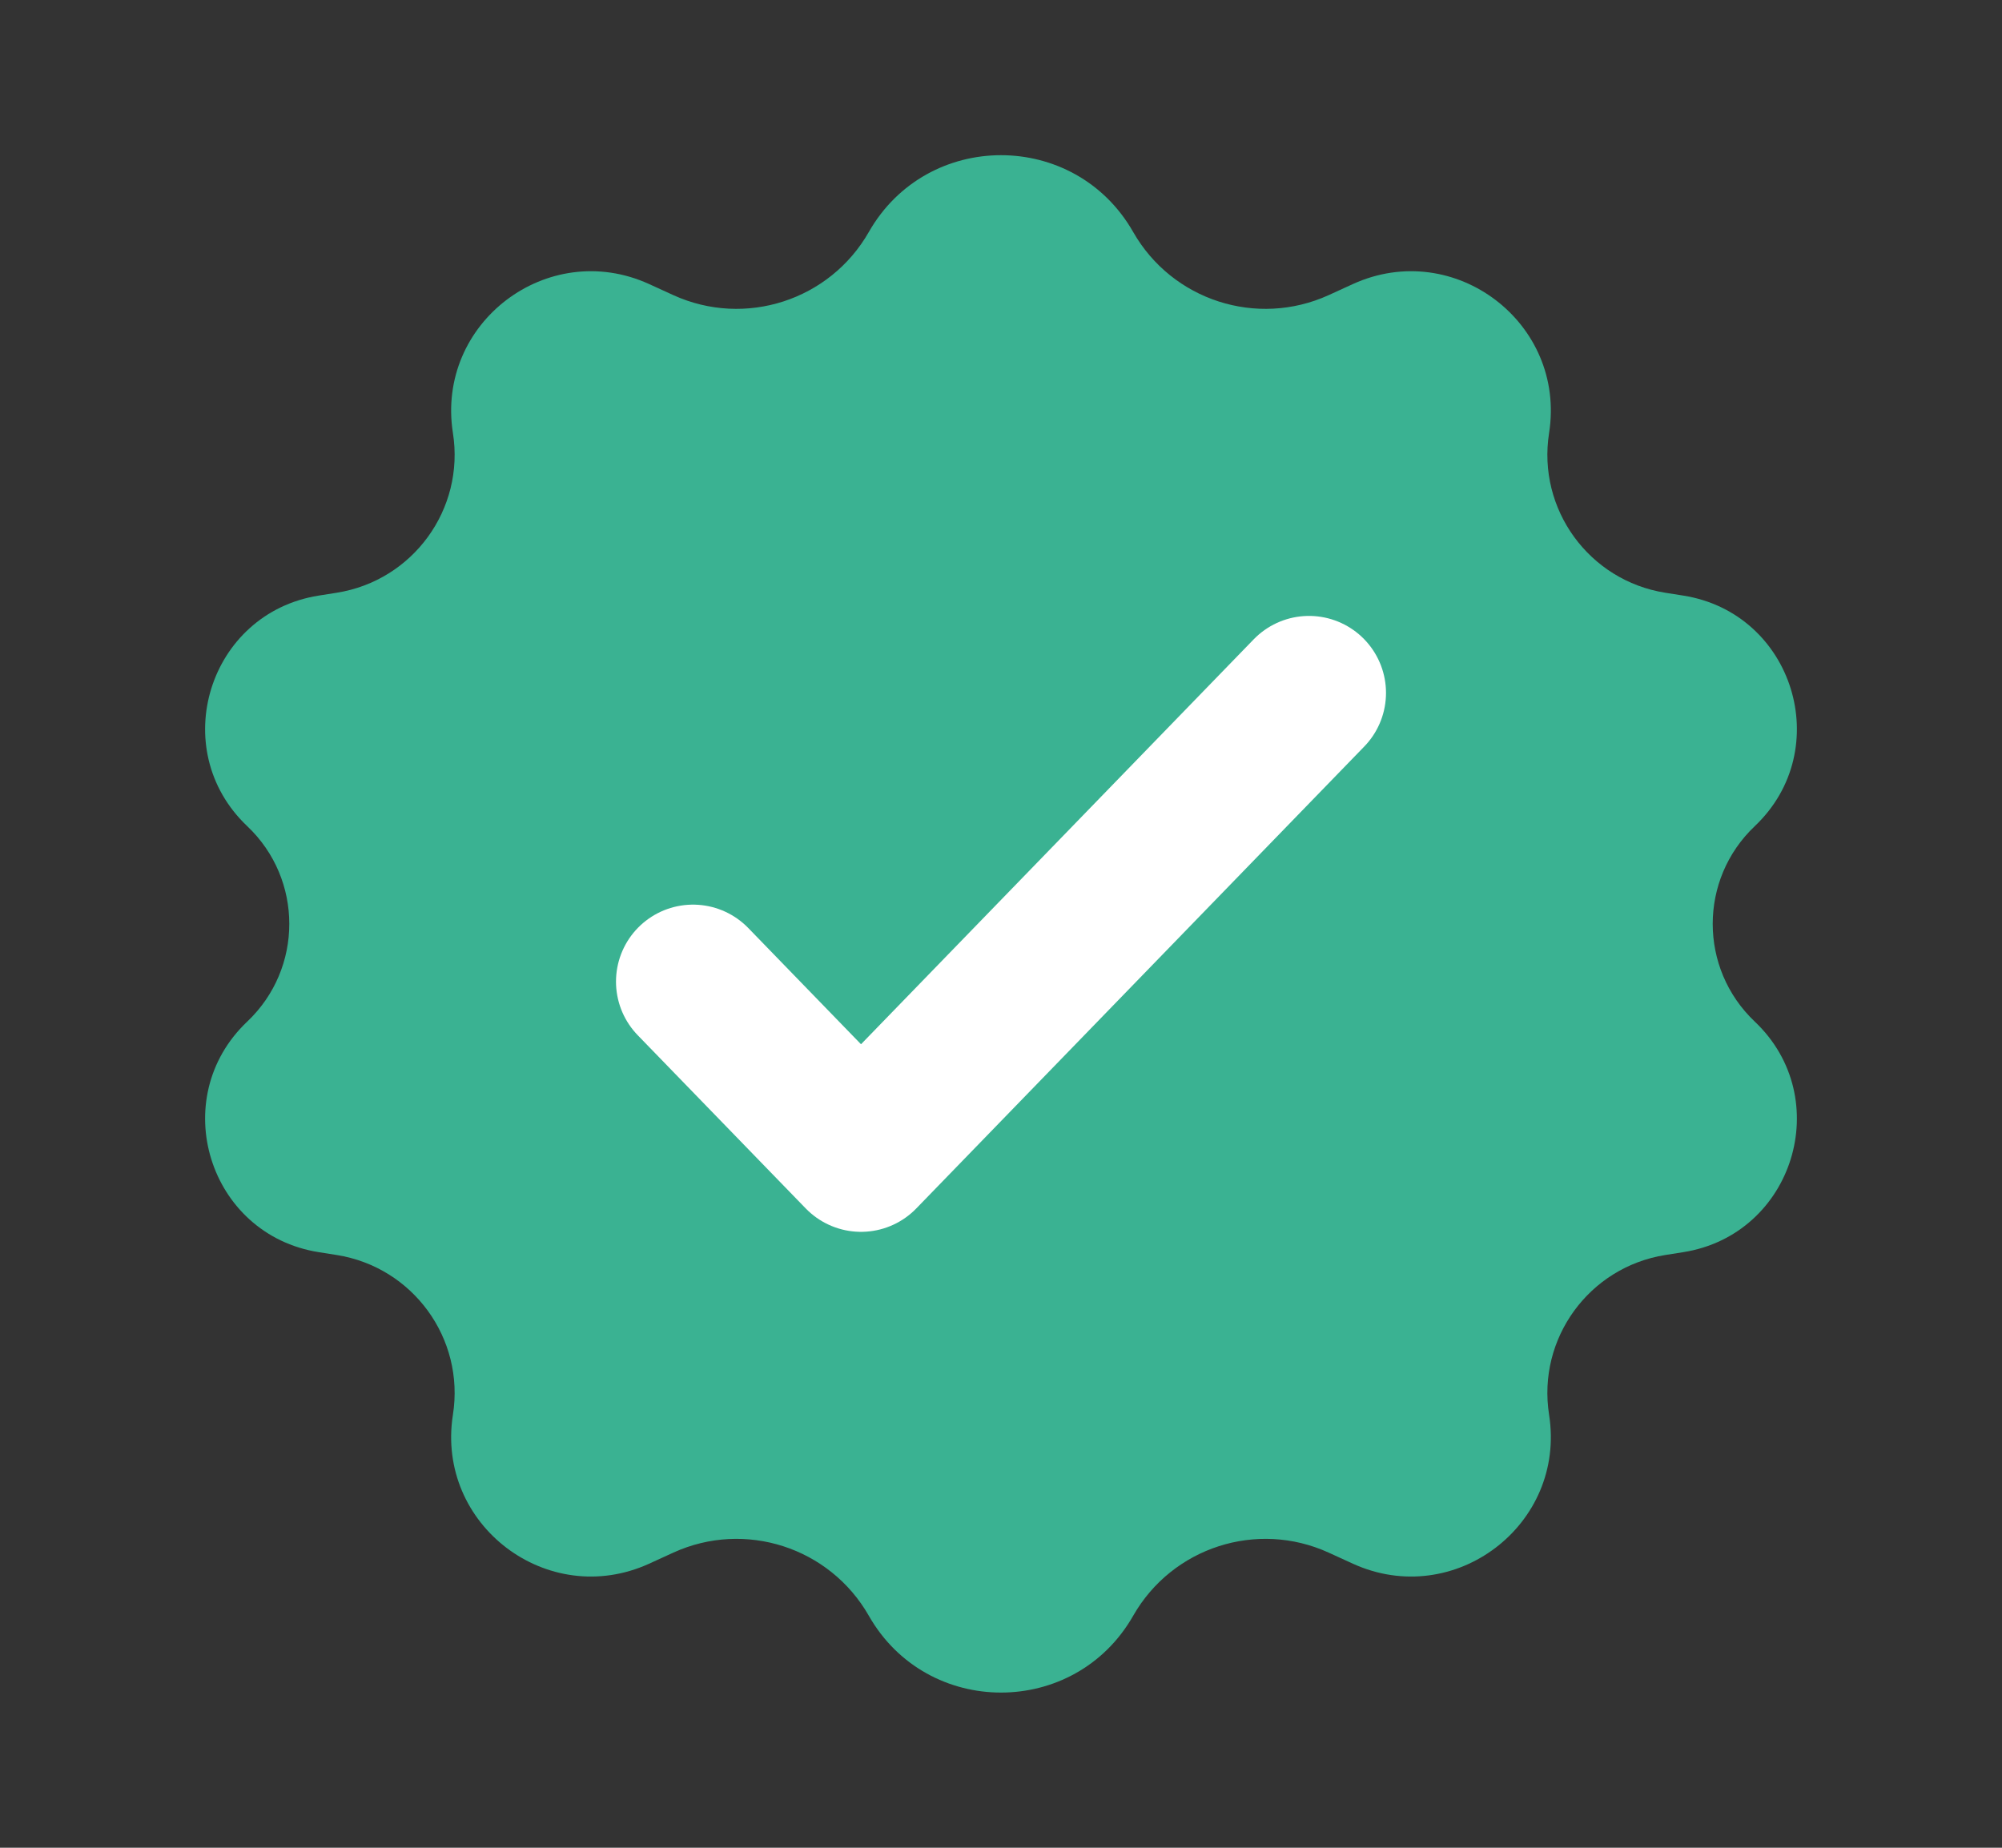 <svg width="26" height="24" viewBox="0 0 26 24" fill="none" xmlns="http://www.w3.org/2000/svg">
<rect x="0" y="0" width="26" height="24" fill="#333333" stroke="none"/>
<path d="M11.283 3.014C12.041 1.683 13.959 1.683 14.717 3.014C15.224 3.902 16.323 4.257 17.254 3.834L17.571 3.689C18.888 3.09 20.342 4.195 20.118 5.624C19.962 6.614 20.638 7.542 21.627 7.699L21.861 7.736C23.292 7.963 23.841 9.734 22.789 10.731C22.061 11.421 22.061 12.579 22.789 13.269C23.841 14.266 23.292 16.037 21.861 16.264L21.627 16.301C20.638 16.458 19.962 17.386 20.118 18.376C20.342 19.805 18.888 20.91 17.571 20.311L17.254 20.166C16.323 19.742 15.224 20.098 14.717 20.986C13.959 22.317 12.041 22.317 11.283 20.986C10.776 20.098 9.676 19.742 8.746 20.166L8.429 20.311C7.112 20.91 5.658 19.805 5.882 18.376C6.038 17.386 5.362 16.458 4.373 16.301L4.139 16.264C2.708 16.037 2.159 14.266 3.211 13.269C3.939 12.579 3.939 11.421 3.211 10.731C2.159 9.734 2.708 7.963 4.139 7.736L4.373 7.699C5.362 7.542 6.038 6.614 5.882 5.624C5.658 4.195 7.112 3.09 8.429 3.689L8.746 3.834C9.676 4.257 10.776 3.902 11.283 3.014Z" fill="#3AB292"/>
<path d="M9 12.75L11.182 15L17 9" stroke="white" stroke-width="2" stroke-linecap="round" stroke-linejoin="round"/>
</svg>
